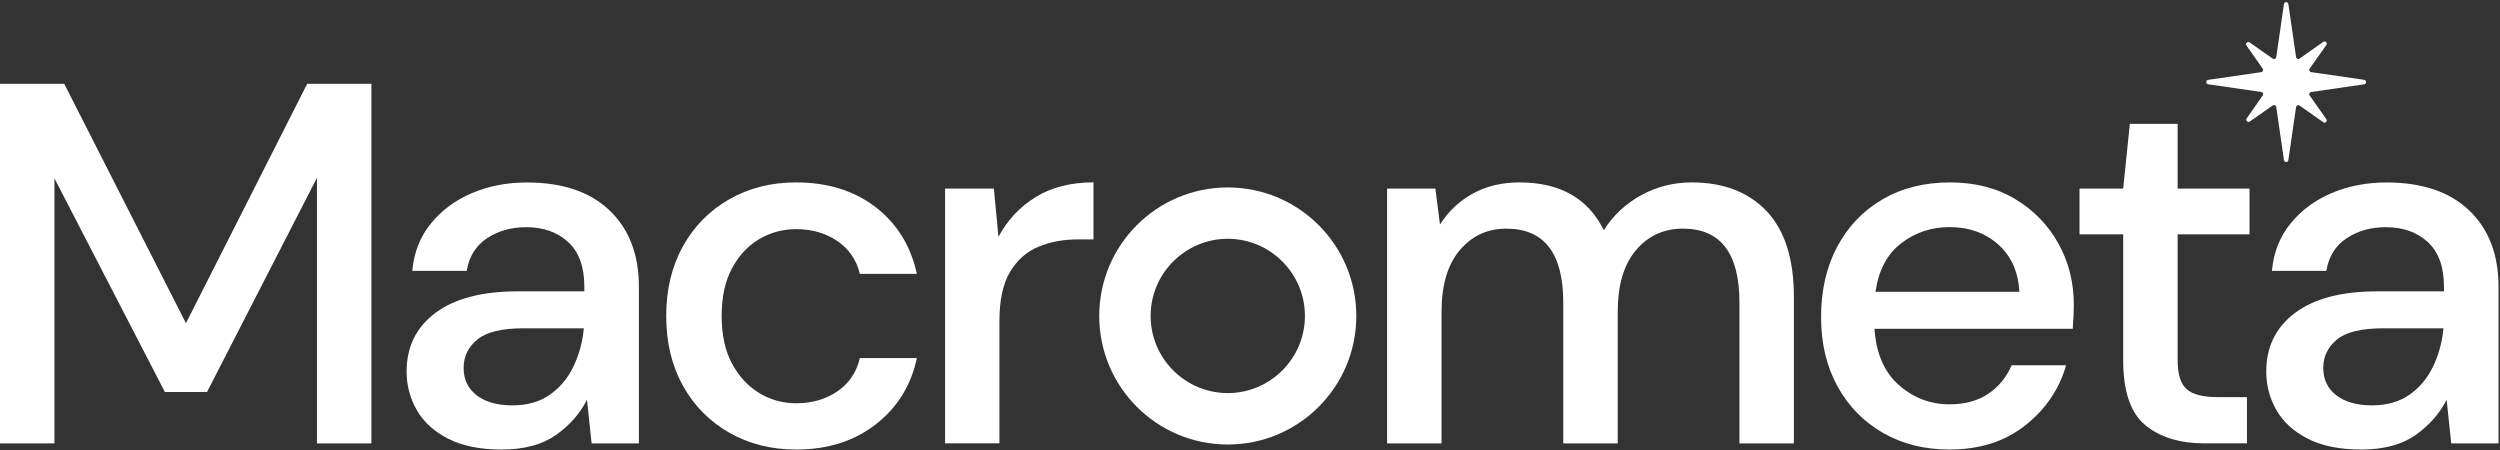 <svg width="999" height="180" viewBox="0 0 999 180" fill="none" xmlns="http://www.w3.org/2000/svg">
<rect x="0" y="0" width="999" height="180" fill="#333333" stroke="none"/>
<path d="M490.617 95.418C507.611 95.418 521.446 109.254 521.446 126.247C521.446 143.241 507.611 157.076 490.617 157.076C473.624 157.076 459.788 143.241 459.788 126.247C459.788 109.254 473.624 95.418 490.617 95.418ZM490.617 74.902C462.252 74.902 439.254 97.901 439.254 126.266C439.254 154.63 462.252 177.629 490.617 177.629C518.982 177.629 541.981 154.63 541.981 126.266C541.981 97.901 518.982 74.902 490.617 74.902Z" fill="white"/>
<path d="M0 177.172V33.487H25.663L74.307 129.149L122.75 33.487H148.413V177.172H126.656V71.051L82.722 156.656H65.892L21.757 71.27V177.191H0V177.172Z" fill="white"/>
<path d="M200.469 179.637C191.853 179.637 184.734 178.195 179.113 175.329C173.491 172.463 169.329 168.667 166.591 163.939C163.853 159.212 162.484 154.046 162.484 148.443C162.484 138.586 166.318 130.792 173.984 125.043C181.65 119.293 192.602 116.427 206.82 116.427H233.506V114.584C233.506 106.644 231.352 100.693 227.044 96.732C222.737 92.772 217.151 90.782 210.307 90.782C204.283 90.782 199.045 92.26 194.609 95.199C190.156 98.138 187.454 102.482 186.505 108.232H164.748C165.423 100.839 167.924 94.506 172.25 89.249C176.557 83.974 182.033 79.94 188.677 77.129C195.321 74.318 202.604 72.913 210.544 72.913C224.781 72.913 235.787 76.636 243.6 84.102C251.394 91.567 255.3 101.715 255.3 114.584V177.191H236.408L234.565 159.741C231.699 165.363 227.519 170.072 222.043 173.905C216.549 177.72 209.358 179.637 200.469 179.637ZM204.776 161.986C210.654 161.986 215.618 160.581 219.652 157.77C223.686 154.959 226.844 151.235 229.089 146.581C231.352 141.926 232.758 136.797 233.305 131.194H209.084C200.468 131.194 194.335 132.709 190.703 135.702C187.071 138.714 185.264 142.474 185.264 147.001C185.264 151.655 187.016 155.306 190.502 157.989C194.007 160.654 198.753 161.986 204.776 161.986Z" fill="white"/>
<path d="M318.146 179.637C308.162 179.637 299.218 177.373 291.351 172.865C283.484 168.356 277.315 162.096 272.879 154.083C268.425 146.07 266.217 136.815 266.217 126.265C266.217 115.734 268.444 106.461 272.879 98.448C277.333 90.435 283.484 84.174 291.351 79.666C299.218 75.158 308.144 72.894 318.146 72.894C330.74 72.894 341.309 76.18 349.869 82.751C358.412 89.322 363.924 98.211 366.388 109.436H343.609C342.24 103.833 339.228 99.452 334.574 96.294C329.919 93.155 324.443 91.567 318.146 91.567C312.816 91.567 307.888 92.899 303.361 95.564C298.853 98.229 295.22 102.135 292.483 107.264C289.745 112.393 288.376 118.727 288.376 126.247C288.376 133.767 289.745 140.101 292.483 145.23C295.22 150.359 298.853 154.302 303.361 157.04C307.87 159.777 312.798 161.146 318.146 161.146C324.443 161.146 329.919 159.577 334.574 156.419C339.228 153.28 342.24 148.826 343.609 143.076H366.388C364.052 154.028 358.594 162.862 349.961 169.561C341.345 176.278 330.74 179.637 318.146 179.637Z" fill="white"/>
<path d="M377.65 177.172V75.358H397.144L398.988 94.652C402.547 87.953 407.512 82.641 413.864 78.735C420.234 74.829 427.919 72.876 436.954 72.876V95.656H431.003C424.98 95.656 419.614 96.641 414.886 98.631C410.159 100.62 406.398 103.96 403.588 108.688C400.777 113.415 399.371 119.95 399.371 128.291V177.154H377.65V177.172Z" fill="white"/>
<path d="M554.281 177.172V75.358H573.574L575.418 89.723C578.703 84.521 583.048 80.414 588.45 77.403C593.853 74.391 600.114 72.894 607.233 72.894C623.386 72.894 634.593 79.264 640.891 91.987C644.578 86.109 649.542 81.455 655.767 78.023C661.991 74.61 668.726 72.894 675.991 72.894C688.713 72.894 698.697 76.727 705.962 84.394C713.208 92.06 716.84 103.486 716.84 118.672V177.172H695.083V120.917C695.083 101.204 687.563 91.366 672.505 91.366C664.838 91.366 658.578 94.232 653.722 99.981C648.867 105.731 646.439 113.945 646.439 124.623V177.172H624.682V120.917C624.682 101.204 617.089 91.366 601.903 91.366C594.383 91.366 588.177 94.232 583.321 99.981C578.466 105.731 576.038 113.945 576.038 124.623V177.172H554.281Z" fill="white"/>
<path d="M779.01 179.637C769.025 179.637 760.154 177.41 752.434 172.974C744.694 168.521 738.653 162.333 734.272 154.393C729.891 146.453 727.701 137.217 727.701 126.685C727.701 116.007 729.855 106.644 734.163 98.558C738.47 90.49 744.494 84.193 752.233 79.666C759.972 75.158 768.971 72.894 779.229 72.894C789.213 72.894 797.901 75.121 805.294 79.556C812.686 84.01 818.436 89.924 822.543 97.317C826.649 104.709 828.694 112.85 828.694 121.739C828.694 123.108 828.657 124.586 828.584 126.156C828.511 127.726 828.42 129.478 828.274 131.394H749.039C749.714 141.251 752.963 148.735 758.785 153.864C764.608 158.993 771.344 161.566 779.01 161.566C785.161 161.566 790.326 160.161 794.506 157.35C798.686 154.539 801.789 150.742 803.852 145.96H825.609C822.871 155.543 817.432 163.538 809.291 169.981C801.15 176.424 791.057 179.637 779.01 179.637ZM779.01 90.746C771.763 90.746 765.32 92.899 759.716 97.207C754.095 101.515 750.681 107.976 749.458 116.61H806.936C806.516 108.67 803.724 102.373 798.522 97.718C793.302 93.082 786.804 90.746 779.01 90.746Z" fill="white"/>
<path d="M881.078 177.173C871.094 177.173 863.154 174.745 857.259 169.89C851.381 165.034 848.424 156.383 848.424 143.916V93.63H830.975V75.359H848.424L851.089 49.494H870.182V75.359H898.911V93.63H870.182V143.916C870.182 149.538 871.386 153.389 873.777 155.507C876.168 157.624 880.312 158.682 886.189 158.682H897.889V177.154H881.078V177.173Z" fill="white"/>
<path d="M943.578 179.637C934.963 179.637 927.844 178.195 922.222 175.329C916.6 172.463 912.439 168.667 909.701 163.939C906.963 159.212 905.594 154.046 905.594 148.443C905.594 138.586 909.427 130.792 917.093 125.043C924.759 119.293 935.711 116.427 949.93 116.427H976.615V114.584C976.615 106.644 974.461 100.693 970.154 96.732C965.846 92.772 960.261 90.782 953.416 90.782C947.393 90.782 942.154 92.26 937.719 95.199C933.265 98.138 930.564 102.482 929.614 108.232H907.857C908.532 100.839 911.033 94.506 915.359 89.249C919.667 83.974 925.142 79.94 931.786 77.129C938.43 74.318 945.713 72.913 953.653 72.913C967.89 72.913 978.897 76.636 986.709 84.102C994.503 91.567 998.409 101.715 998.409 114.584V177.191H979.517L977.674 159.741C974.808 165.363 970.628 170.072 965.153 173.905C959.658 177.72 952.467 179.637 943.578 179.637ZM947.886 161.986C953.763 161.986 958.727 160.581 962.761 157.77C966.795 154.959 969.953 151.235 972.198 146.581C974.461 141.926 975.867 136.797 976.415 131.194H952.193C943.578 131.194 937.445 132.709 933.812 135.702C930.18 138.714 928.373 142.474 928.373 147.001C928.373 151.655 930.125 155.306 933.612 157.989C937.116 160.654 941.862 161.986 947.886 161.986Z" fill="white"/>
<path d="M944.735 31.896L923.528 28.82C922.873 28.72 922.545 27.965 922.929 27.424L929.614 17.968C930.07 17.313 929.543 16.558 928.887 16.558C928.716 16.558 928.545 16.615 928.374 16.729L918.911 23.408C918.754 23.522 918.568 23.579 918.397 23.579C917.984 23.579 917.585 23.28 917.514 22.81L914.435 1.62C914.364 1.107 913.951 0.851 913.552 0.851C913.153 0.851 912.739 1.107 912.668 1.62L909.59 22.824C909.518 23.294 909.119 23.593 908.706 23.593C908.535 23.593 908.35 23.537 908.193 23.437L898.943 16.957C898.772 16.843 898.601 16.786 898.43 16.786C897.789 16.786 897.247 17.541 897.703 18.196L904.188 27.439C904.573 27.98 904.245 28.734 903.59 28.834L882.368 31.91C881.356 32.053 881.356 33.519 882.368 33.676L903.59 36.752C904.245 36.852 904.573 37.606 904.188 38.148L897.789 47.305C897.333 47.945 897.874 48.714 898.516 48.714C898.687 48.714 898.858 48.657 899.029 48.544L908.193 42.149C908.35 42.035 908.535 41.993 908.706 41.993C909.119 41.993 909.518 42.292 909.59 42.762L912.668 63.966C912.739 64.479 913.153 64.735 913.552 64.735C913.951 64.735 914.364 64.479 914.435 63.966L917.514 42.776C917.585 42.306 917.984 42.007 918.397 42.007C918.568 42.007 918.754 42.064 918.911 42.178L928.374 48.843C928.545 48.971 928.716 49.014 928.887 49.014C929.543 49.014 930.07 48.244 929.614 47.604L922.929 38.162C922.545 37.621 922.873 36.866 923.528 36.766L944.735 33.69C945.747 33.519 945.747 32.053 944.735 31.896Z" fill="white"/>
</svg>
